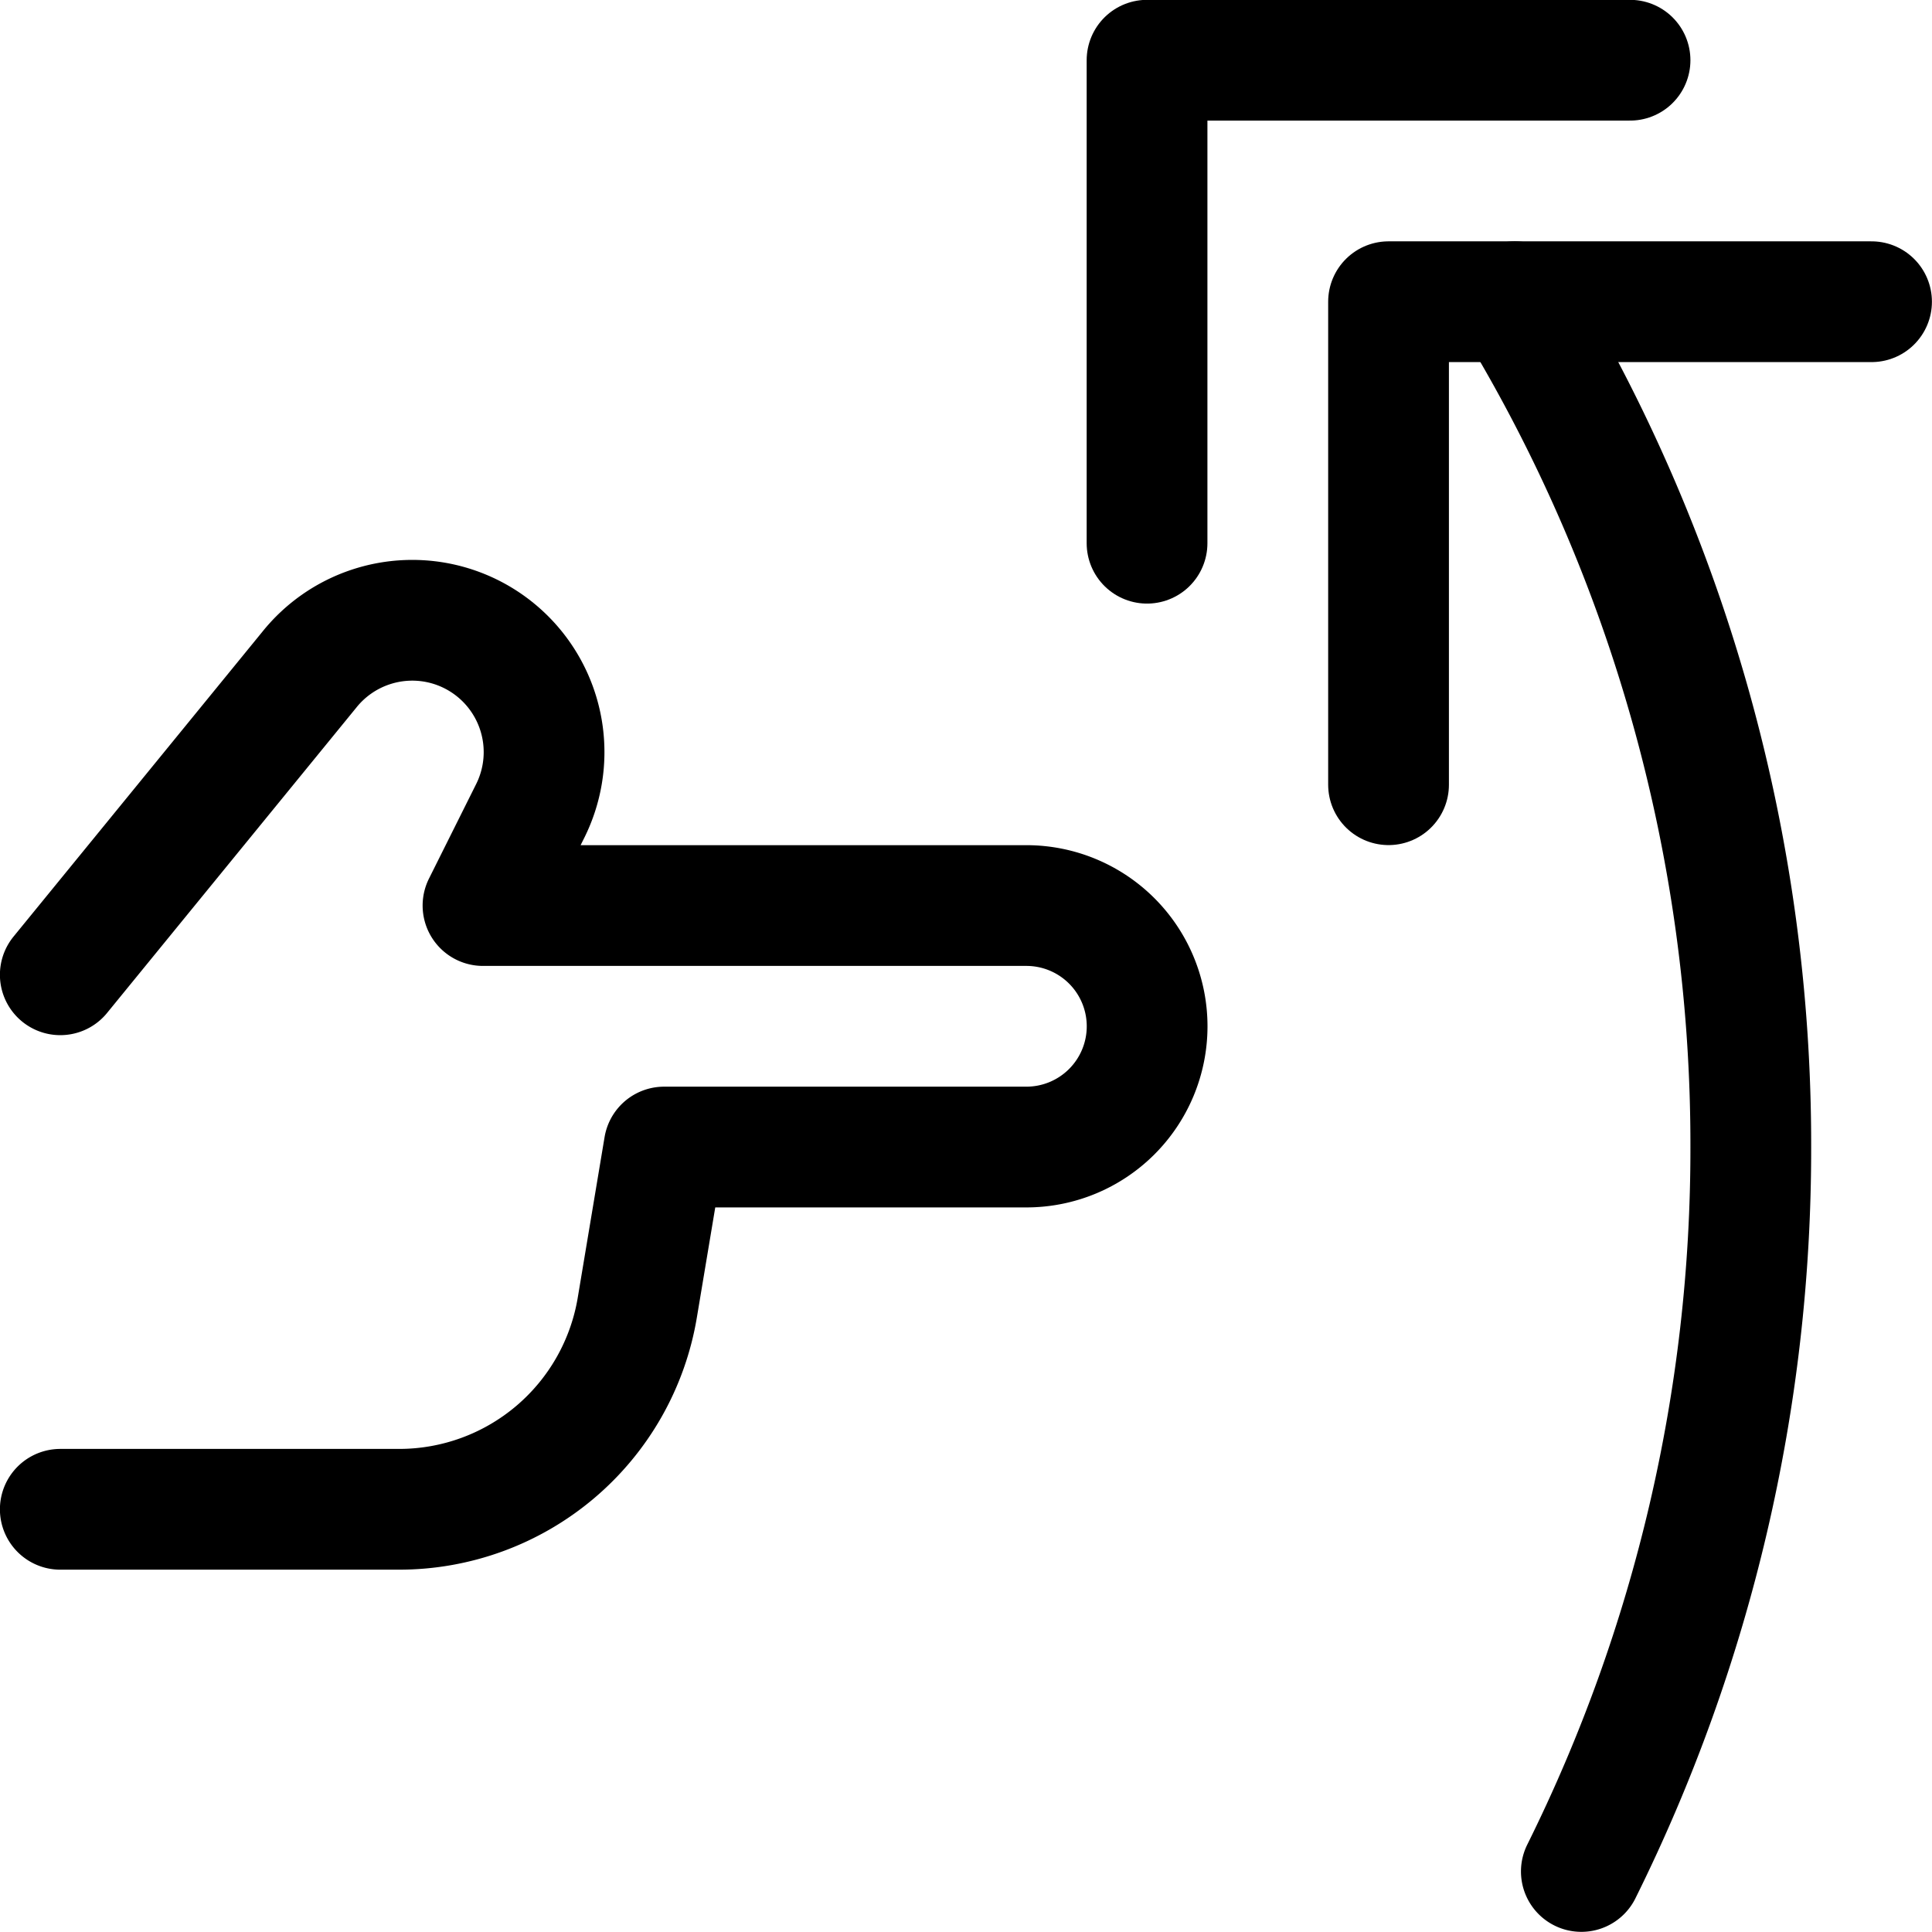 <svg xmlns="http://www.w3.org/2000/svg" viewBox="0 0 24 24"><defs><style>.a{fill:none;stroke:currentColor;stroke-linecap:round;stroke-linejoin:round;stroke-width:1.5px;}</style></defs><title>gesture-swipe-vertical-up-3</title><path class="a" d="M.749,12.109,3.842,8.32a1.639,1.639,0,0,1,1.676-.566h0a1.638,1.638,0,0,1,1.068,2.321L6,11.249h6.75a1.5,1.5,0,0,1,1.5,1.5h0a1.5,1.5,0,0,1-1.5,1.5h-4.5l-.333,1.993a3,3,0,0,1-2.959,2.507H.749"/><polyline class="a" points="20.249 0.748 14.249 0.748 14.249 6.748"/><polyline class="a" points="23.249 3.748 17.249 3.748 17.249 9.748"/><path class="a" d="M18.817,3.748a20.15,20.15,0,0,1,2.932,10.5,20.17,20.17,0,0,1-2.105,9"/></svg>